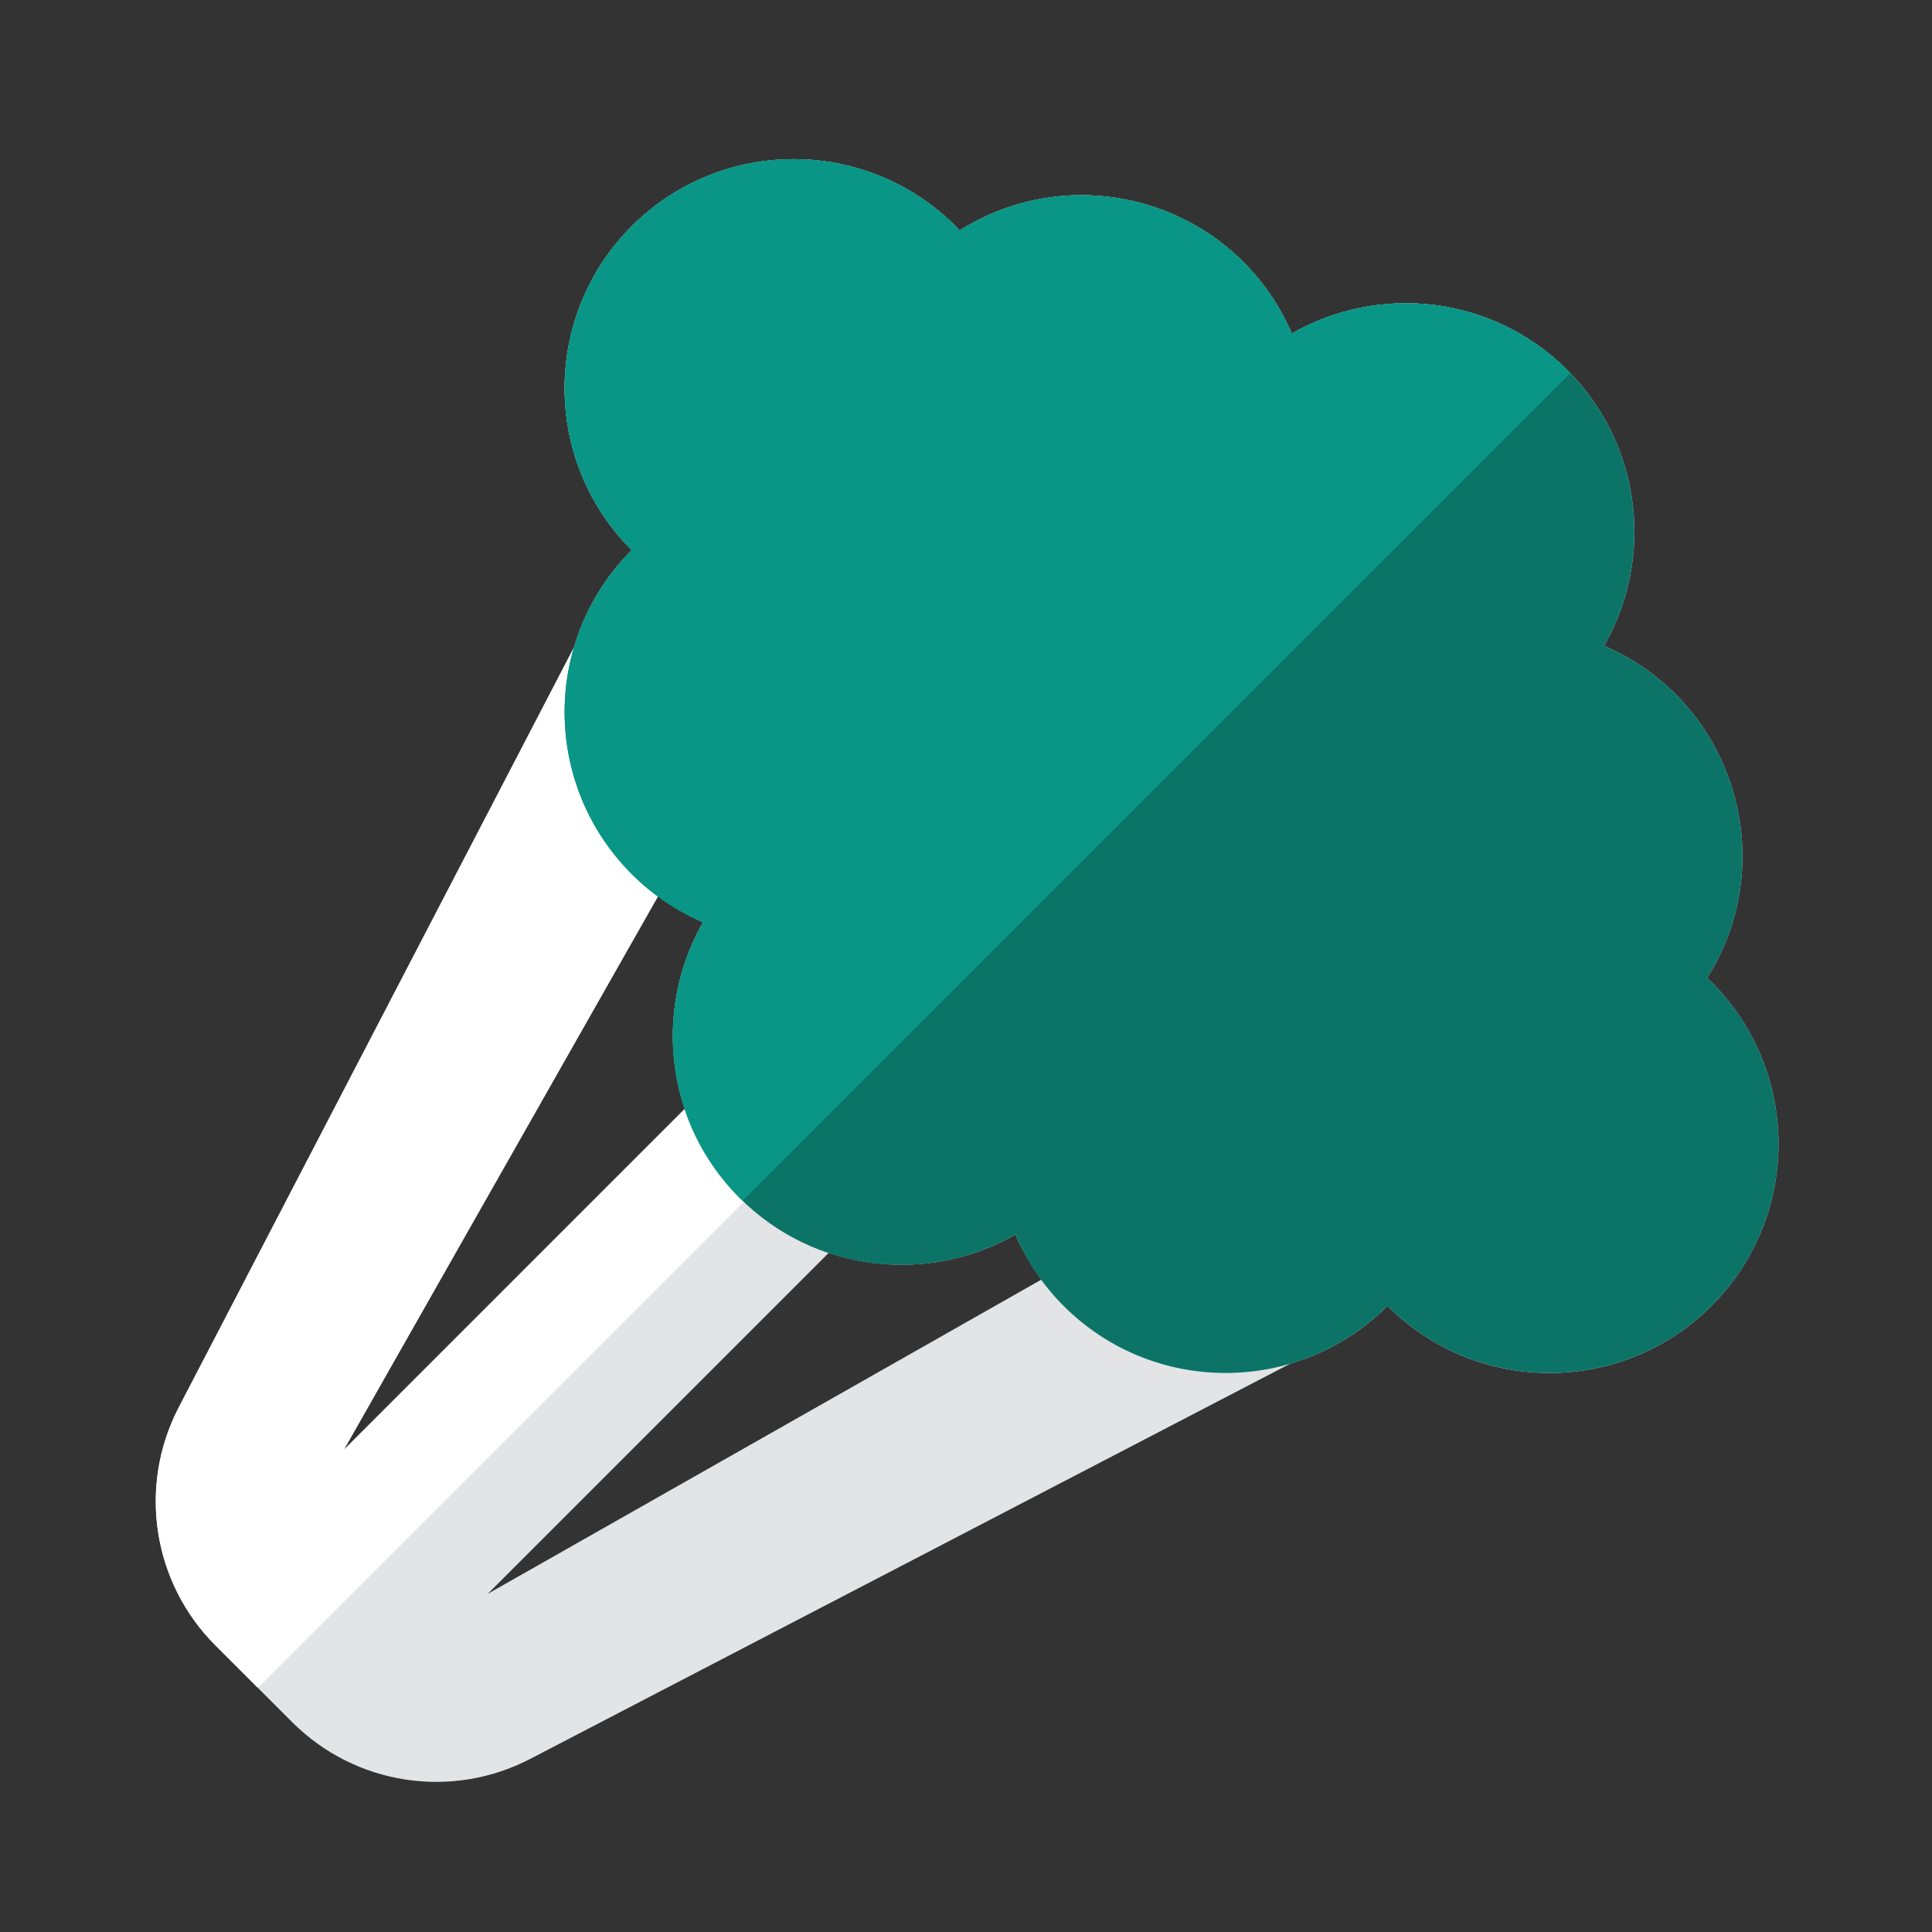 <?xml version="1.0" encoding="UTF-8" standalone="no"?>
<svg
   xmlns:dc="http://purl.org/dc/elements/1.1/"
   xmlns:cc="http://creativecommons.org/ns#"
   xmlns:rdf="http://www.w3.org/1999/02/22-rdf-syntax-ns#"
   xmlns:svg="http://www.w3.org/2000/svg"
   xmlns="http://www.w3.org/2000/svg"
   xmlns:sodipodi="http://sodipodi.sourceforge.net/DTD/sodipodi-0.dtd"
   xmlns:inkscape="http://www.inkscape.org/namespaces/inkscape"
   height="250"
   version="1.0"
   viewBox="0 0 250 250"
   width="250"
   xml:space="preserve"
   id="svg4136"
   inkscape:version="0.91 r13725"
   sodipodi:docname="broccoli-blue.svg"
   inkscape:export-filename="C:\code\st\whataboutpets\assets\images\icons\food\broccoli-blue.png"
   inkscape:export-xdpi="90"
   inkscape:export-ydpi="90"><rect x="0" y="0" width="250" height="250" fill="#333333" stroke="none"/><defs
     id="defs4163" /><sodipodi:namedview
     pagecolor="#76d5e7"
     bordercolor="#666666"
     borderopacity="1"
     objecttolerance="10"
     gridtolerance="10"
     guidetolerance="10"
     inkscape:pageopacity="1"
     inkscape:pageshadow="2"
     inkscape:window-width="1920"
     inkscape:window-height="1018"
     id="namedview4161"
     showgrid="false"
     inkscape:zoom="2.7287894"
     inkscape:cx="27.724645"
     inkscape:cy="149.43383"
     inkscape:window-x="1272"
     inkscape:window-y="-8"
     inkscape:window-maximized="1"
     inkscape:current-layer="svg4136" /><g
     id="Multicolor"
     transform="matrix(3.293,0,0,3.293,-56.355,-55.146)"><g
       id="g4159"><g
         id="g4161"><path
           id="path4163"
           style="fill:#e2e4e5"
           d="M 84.364,55.334 C 84.31,55.28 84.25,55.234 84.195,55.181 87.126,50.539 85.251,44.322 80.147,42.124 82.118,38.686 81.644,34.229 78.708,31.292 75.772,28.355 71.314,27.882 67.876,29.853 65.67,24.734 59.447,22.882 54.819,25.805 54.766,25.75 54.72,25.69 54.666,25.636 c -3.515,-3.515 -9.213,-3.515 -12.728,0 -3.515,3.515 -3.515,9.213 0,12.728 -1.104,1.104 -1.86,2.423 -2.27,3.822 L 24.136,72.053 c -1.61,3.097 -1.027,6.88 1.441,9.348 l 3.022,3.022 c 2.468,2.468 6.251,3.051 9.348,1.441 L 67.814,70.333 c 1.399,-0.41 2.718,-1.167 3.822,-2.27 3.515,3.515 9.213,3.515 12.728,0 3.515,-3.515 3.515,-9.214 0,-12.729 z M 30.624,73.719 42.971,51.965 c 0.559,0.41 1.151,0.756 1.77,1.023 -1.288,2.246 -1.525,4.926 -0.72,7.334 L 30.624,73.719 Z m 5.657,5.657 13.397,-13.397 c 2.408,0.805 5.088,0.568 7.334,-0.72 0.267,0.619 0.613,1.211 1.023,1.77 L 36.281,79.376 Z"
           inkscape:connector-curvature="0" /></g><g
         id="g4165"><path
           id="path4167"
           style="fill:#ffffff"
           d="m 78.707,31.293 c -2.937,-2.937 -7.394,-3.41 -10.832,-1.439 -2.206,-5.119 -8.429,-6.971 -13.057,-4.048 -0.053,-0.055 -0.099,-0.115 -0.153,-0.169 -3.515,-3.515 -9.213,-3.515 -12.728,0 -3.515,3.515 -3.515,9.213 0,12.728 -1.104,1.104 -1.86,2.423 -2.27,3.822 L 24.136,72.053 c -1.61,3.097 -1.027,6.88 1.441,9.348 l 1.67,1.67 51.612,-51.612 C 78.807,31.404 78.76,31.346 78.707,31.293 Z M 44.021,60.322 30.624,73.719 42.971,51.965 c 0.559,0.41 1.151,0.756 1.77,1.023 -1.288,2.247 -1.525,4.926 -0.72,7.334 z"
           inkscape:connector-curvature="0" /></g><g
         id="g4169"><path
           id="path4171"
           style="fill:#0c7367"
           d="M 84.364,55.334 C 84.31,55.28 84.25,55.234 84.195,55.181 87.126,50.539 85.251,44.322 80.147,42.124 82.118,38.686 81.644,34.229 78.708,31.292 75.772,28.355 71.314,27.882 67.876,29.853 65.67,24.734 59.447,22.882 54.819,25.805 54.766,25.75 54.72,25.69 54.666,25.636 c -3.515,-3.515 -9.213,-3.515 -12.728,0 -3.515,3.515 -3.515,9.213 0,12.728 -3.515,3.515 -3.515,9.213 0,12.728 0.831,0.831 1.786,1.458 2.803,1.896 -1.971,3.438 -1.497,7.895 1.439,10.832 2.936,2.937 7.394,3.41 10.832,1.439 0.438,1.017 1.065,1.972 1.896,2.803 3.515,3.515 9.213,3.515 12.728,0 3.515,3.515 9.213,3.515 12.728,0 3.515,-3.514 3.515,-9.213 0,-12.728 z"
           inkscape:connector-curvature="0" /></g><g
         id="g4173"><path
           id="path4175"
           style="fill:#099686"
           d="m 78.707,31.293 c -2.937,-2.937 -7.394,-3.41 -10.832,-1.439 -2.206,-5.119 -8.429,-6.971 -13.057,-4.048 -0.053,-0.055 -0.099,-0.115 -0.153,-0.169 -3.515,-3.515 -9.213,-3.515 -12.728,0 -3.515,3.515 -3.515,9.213 0,12.728 -3.515,3.515 -3.515,9.213 0,12.728 0.831,0.831 1.786,1.458 2.803,1.896 -1.971,3.438 -1.497,7.895 1.439,10.832 0.038,0.038 0.08,0.071 0.118,0.109 L 78.814,31.413 c -0.036,-0.041 -0.069,-0.082 -0.107,-0.12 z"
           inkscape:connector-curvature="0" /></g></g></g></svg>